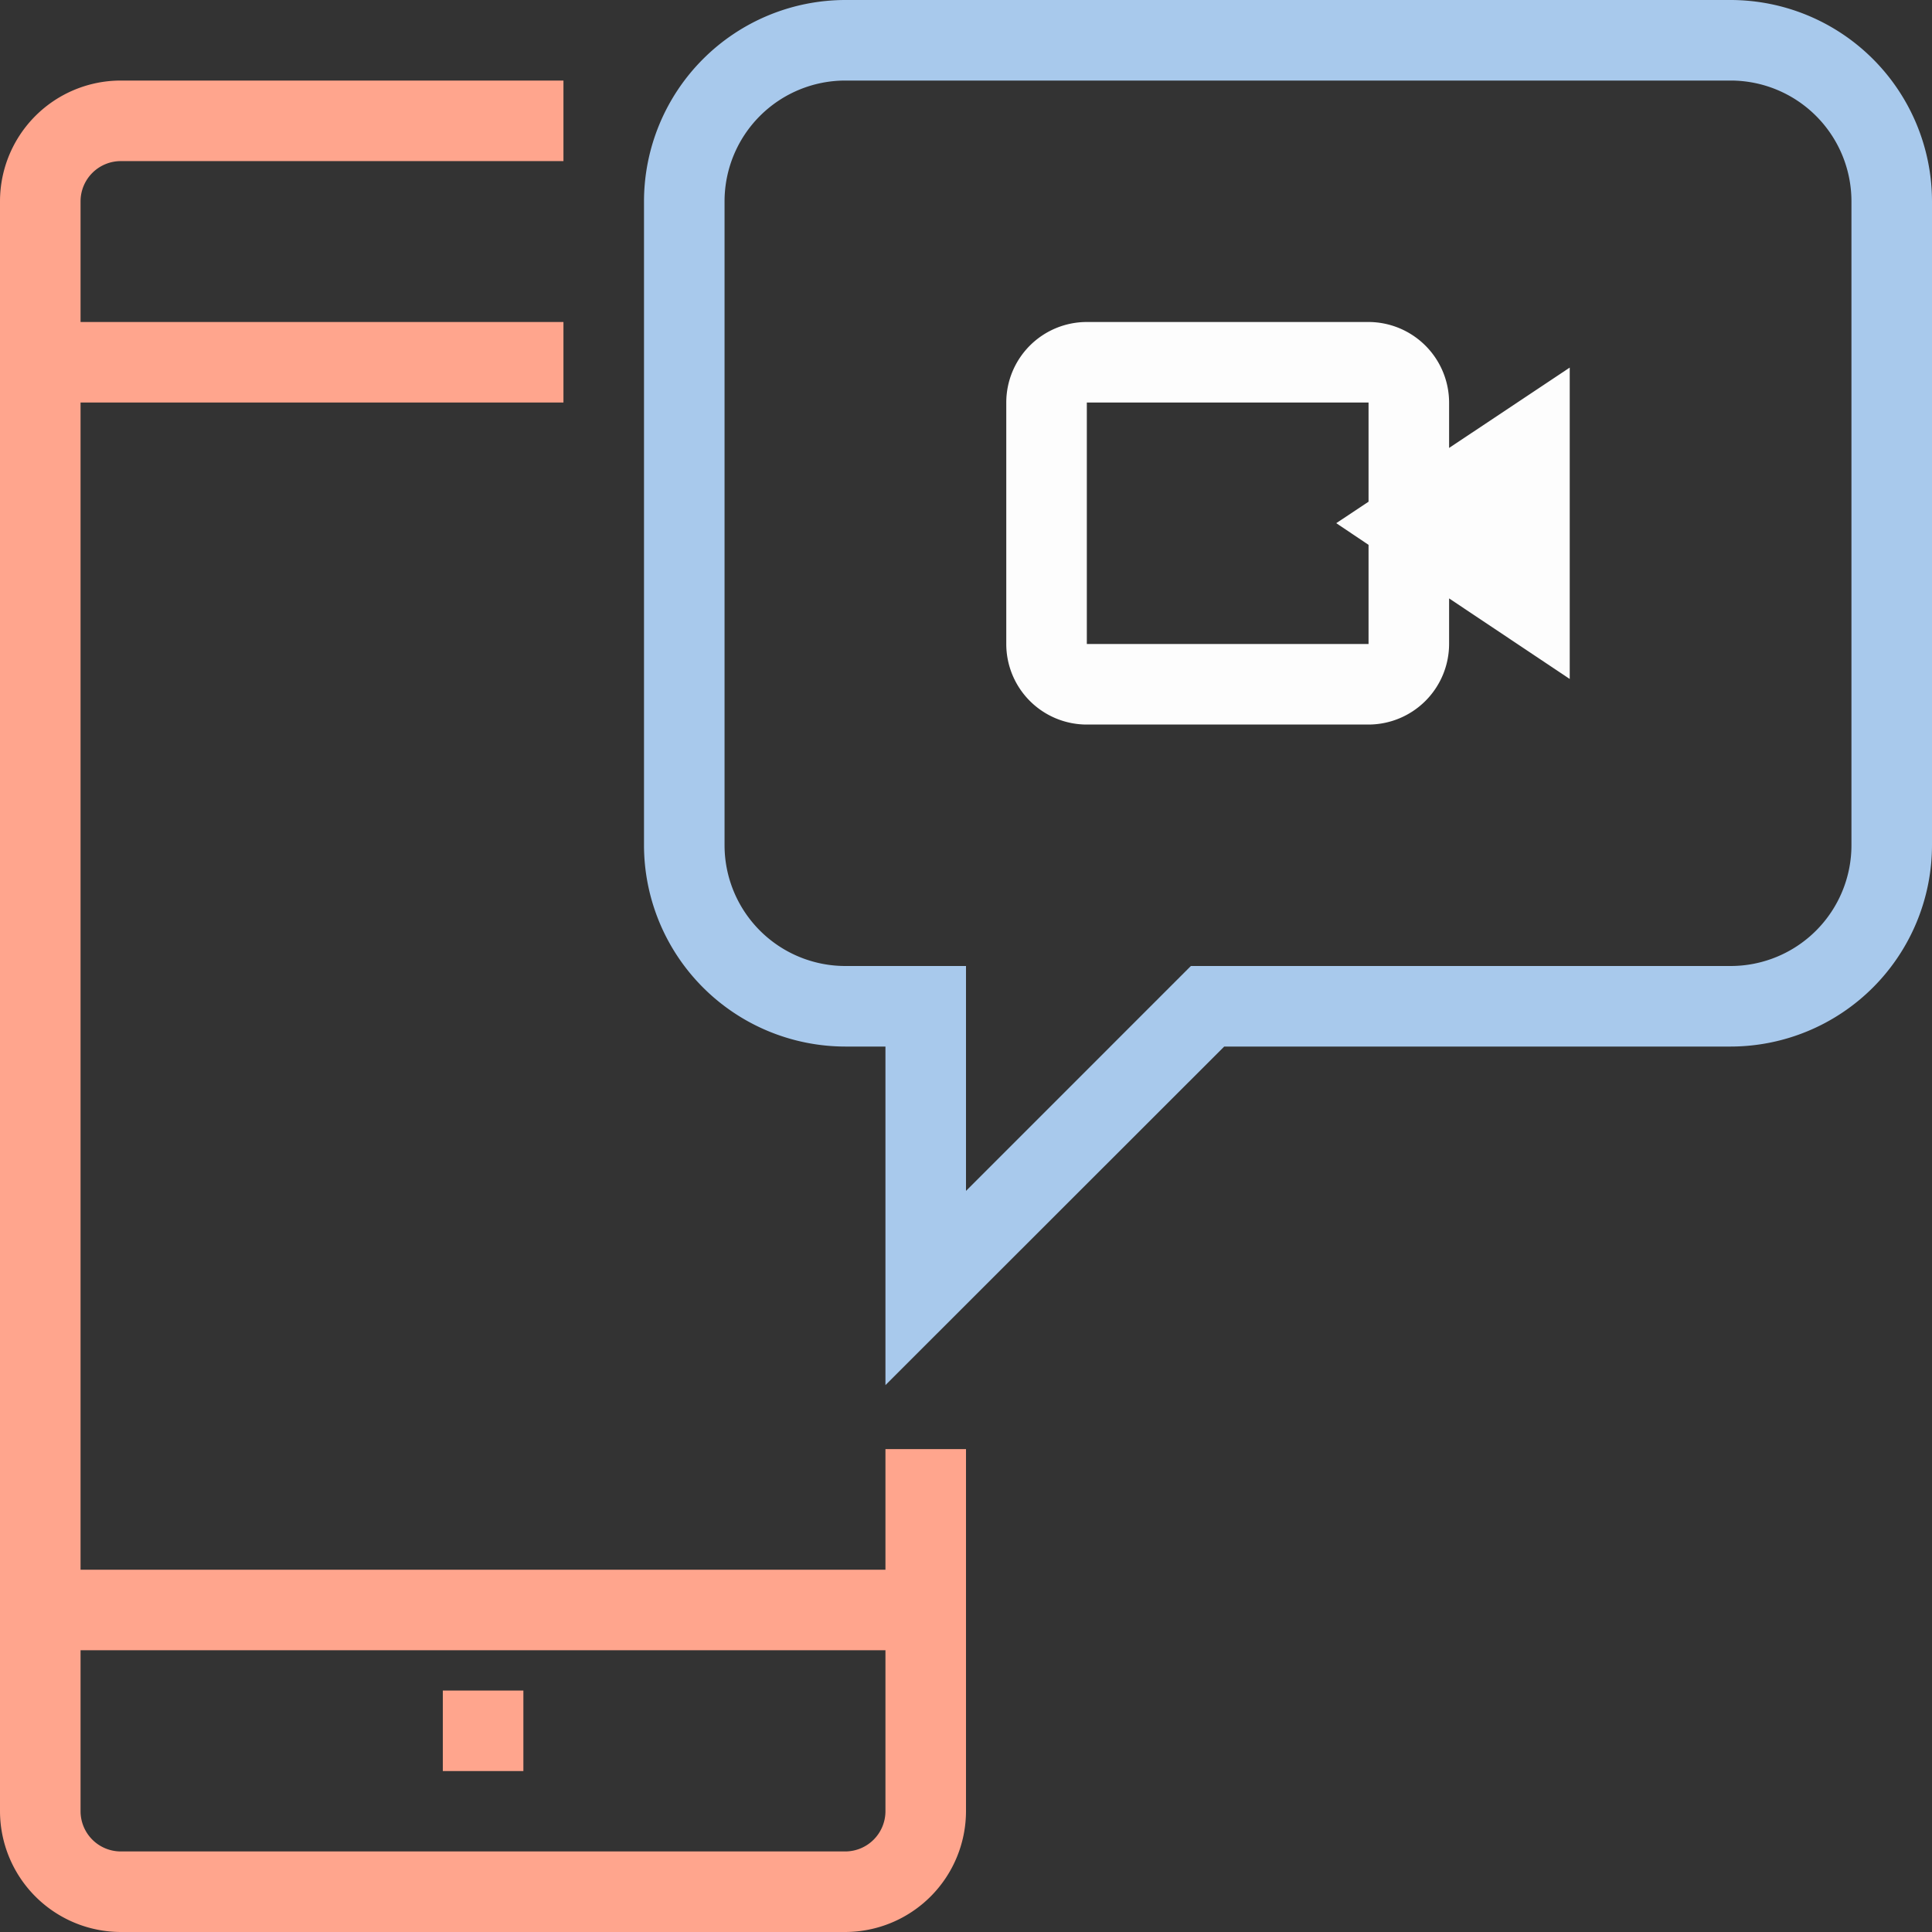 <svg xmlns="http://www.w3.org/2000/svg" width="945" height="945" viewBox="0 0 945 945">
  <rect x="0" y="0" width="945" height="945" fill="#333333" stroke="none"/>
  <title>digital29_163914072</title>
  <g id="Layer_2" data-name="Layer 2">
    <g id="_163914072">
      <g id="digital29_163914072">
        <path d="M433.1,677.5V511.9H413.4A98.6,98.6,0,0,1,315,413.4V98.4A98.6,98.6,0,0,1,413.4,0H846.6A98.6,98.6,0,0,1,945,98.4v315a98.6,98.6,0,0,1-98.4,98.5H598.8ZM413.4,39.4a59.1,59.1,0,0,0-59,59v315a59.1,59.1,0,0,0,59,59.1h59.1v110l110-110H846.6a59.1,59.1,0,0,0,59-59.1V98.4a59.1,59.1,0,0,0-59-59Z" fill="#a8c9ec"/>
        <path d="M413.4,945H59.1A59.2,59.2,0,0,1,0,885.9V98.4a59.1,59.1,0,0,1,59.1-59H275.6V78.8H59.1A19.7,19.7,0,0,0,39.4,98.4V885.9a19.7,19.7,0,0,0,19.7,19.7H413.4a19.7,19.7,0,0,0,19.7-19.7V708.8h39.4V885.9A59.2,59.2,0,0,1,413.4,945Z" fill="#ffa58d"/>
        <rect x="19.7" y="157.5" width="255.9" height="39.38" fill="#ffa58d"/>
        <rect x="19.7" y="767.8" width="433.1" height="39.38" fill="#ffa58d"/>
        <rect x="216.6" y="826.9" width="39.4" height="39.38" fill="#ffa58d"/>
        <path d="M669.4,354.4H531.6A39.4,39.4,0,0,1,492.2,315V196.9a39.4,39.4,0,0,1,39.4-39.4H669.4a39.5,39.5,0,0,1,39.4,39.4v22.2l59-39.3V332.1l-59-39.4V315A39.5,39.5,0,0,1,669.4,354.4ZM531.6,196.9V315H669.4V266.5l-15.8-10.6,15.8-10.5V196.9Z" fill="#fdfdfd"/>
      </g>
    </g>
  </g>
</svg>
